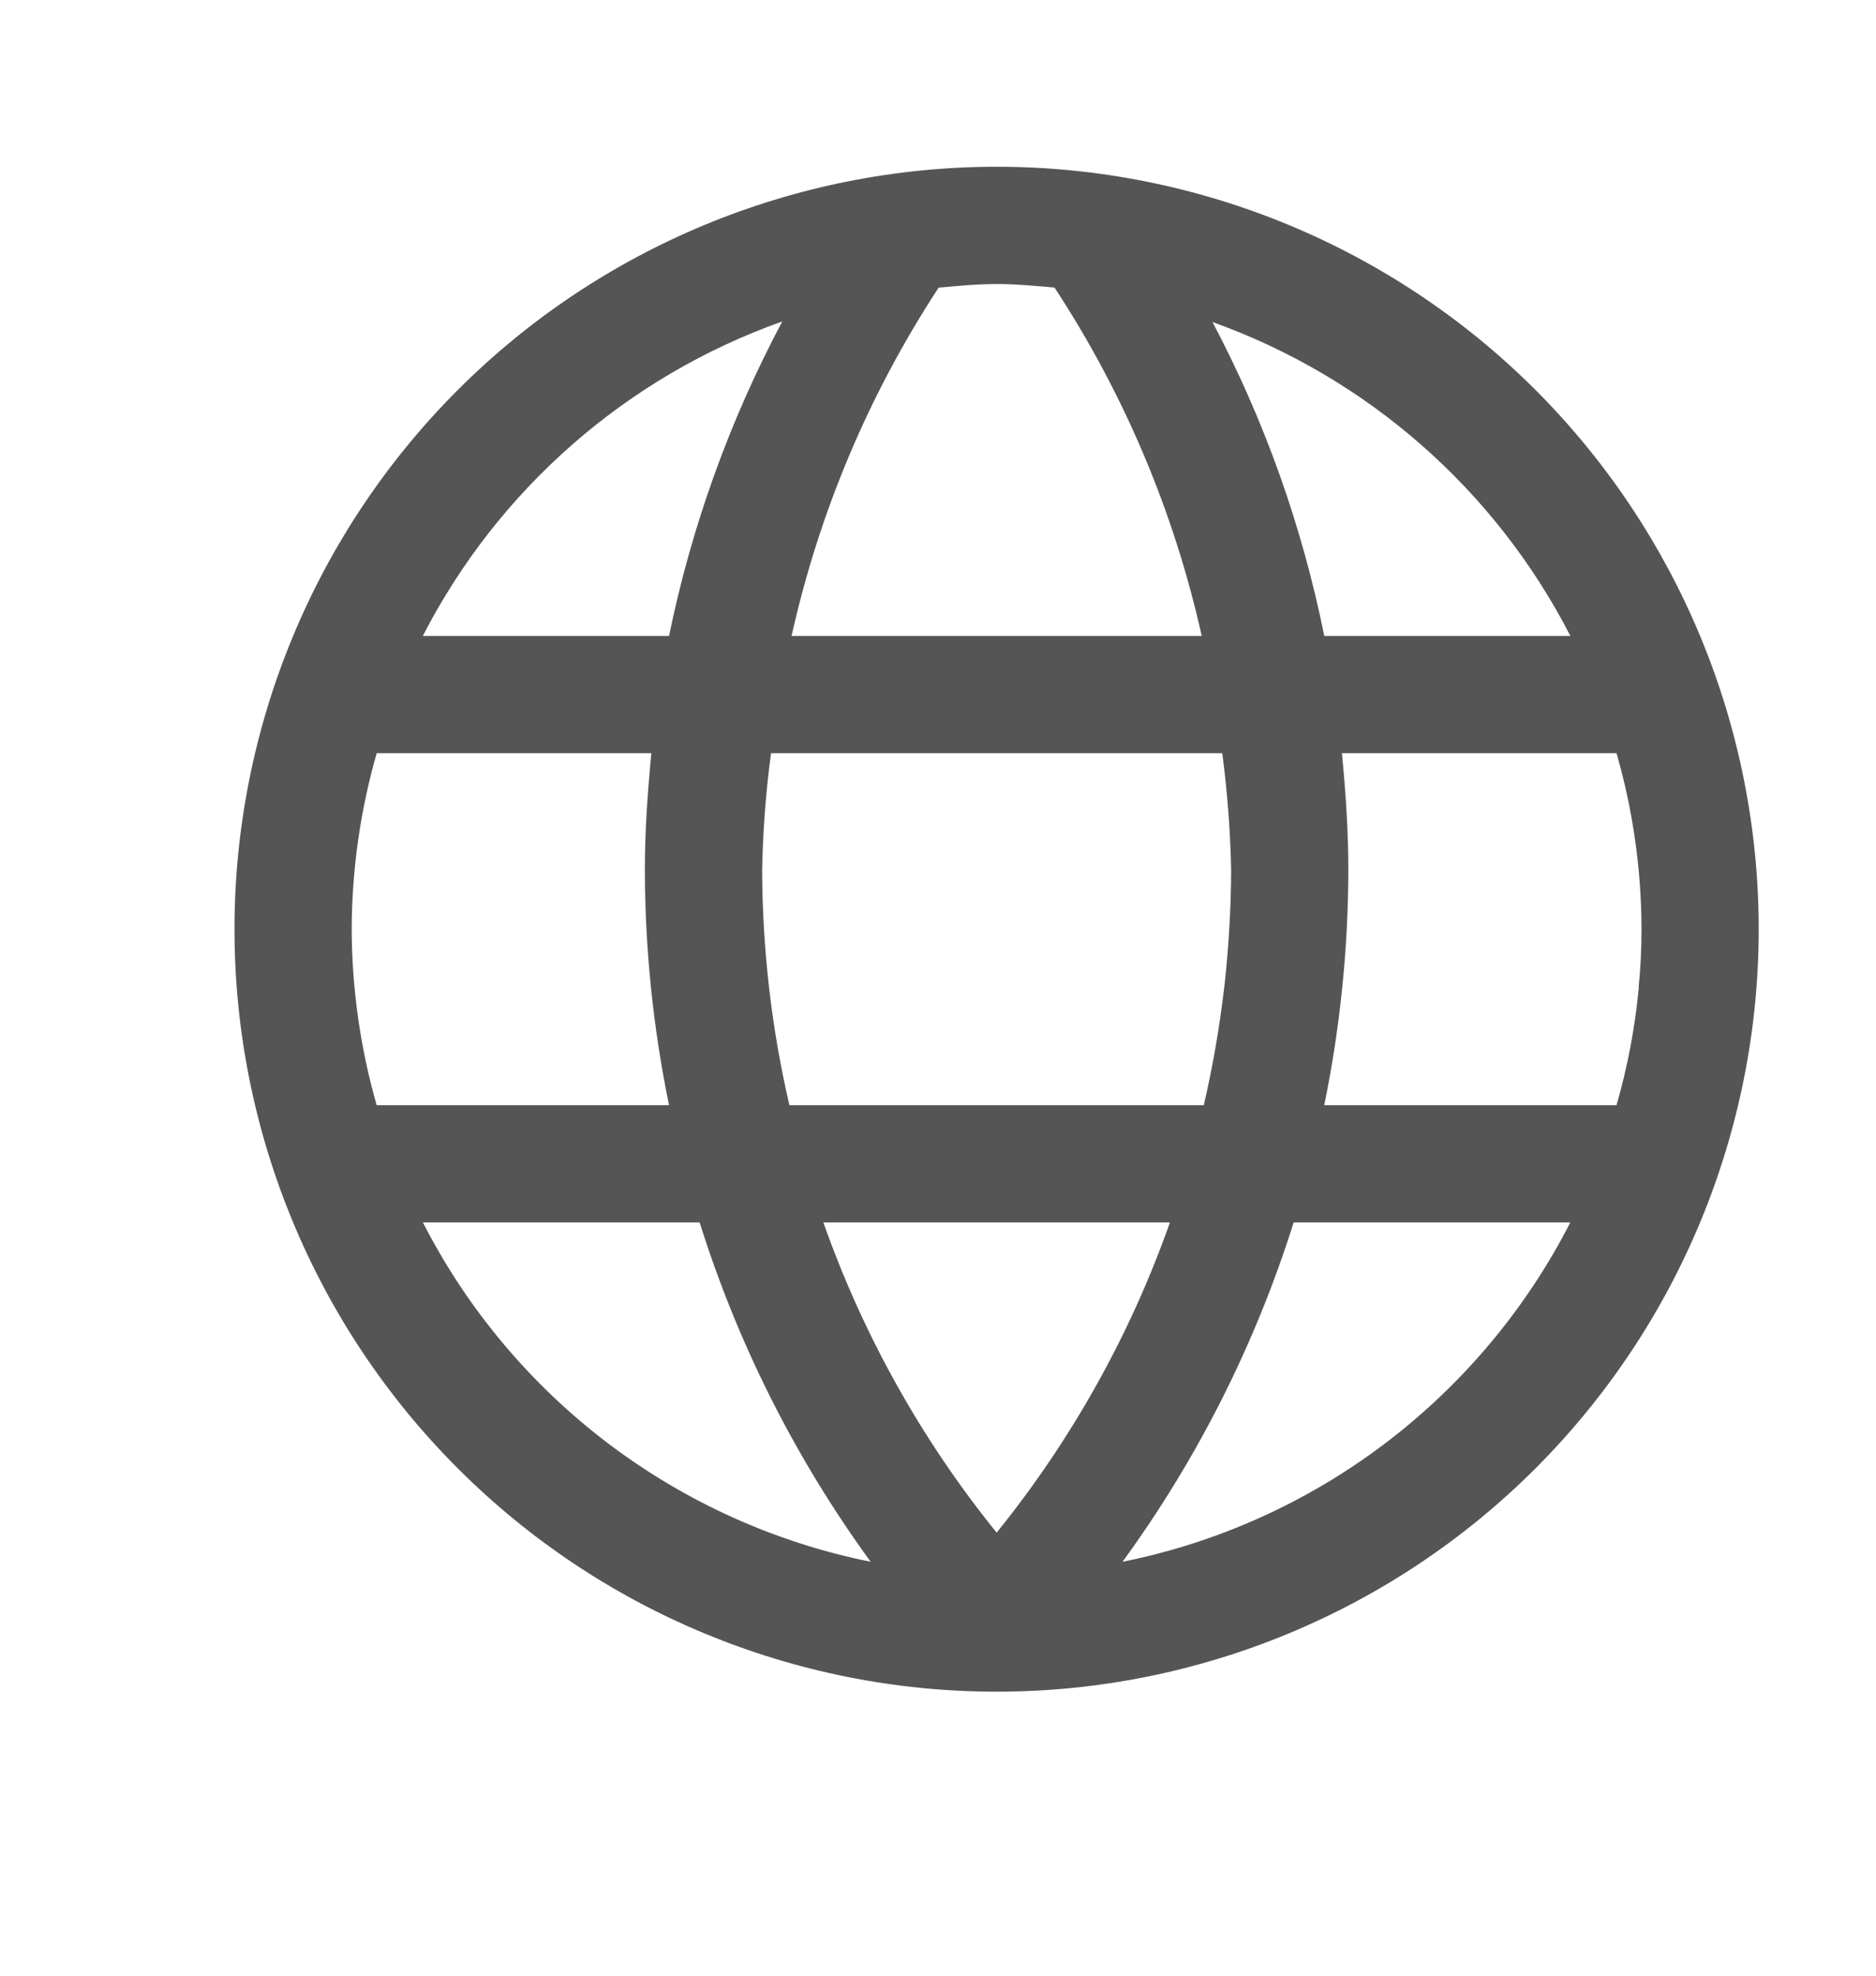 <svg width="19" height="20" viewBox="0 0 19 20" fill="none" xmlns="http://www.w3.org/2000/svg">
<path fill-rule="evenodd" clip-rule="evenodd" d="M10.094 1.688C12.141 1.688 14.104 2.501 15.552 3.948C16.999 5.396 17.812 7.359 17.812 9.406C17.812 11.453 16.999 13.417 15.552 14.864C14.104 16.312 12.141 17.125 10.094 17.125C8.047 17.125 6.083 16.312 4.636 14.864C3.188 13.417 2.375 11.453 2.375 9.406C2.375 7.359 3.188 5.396 4.636 3.948C6.083 2.501 8.047 1.688 10.094 1.688V1.688ZM15.905 6.438C15.144 4.957 13.848 3.821 12.28 3.26C12.807 4.257 13.188 5.326 13.412 6.438H15.905ZM16.596 9.994C16.616 9.799 16.625 9.603 16.625 9.406C16.624 8.804 16.539 8.204 16.372 7.625H13.591C13.629 8.018 13.656 8.414 13.656 8.812C13.654 9.61 13.572 10.406 13.412 11.188H16.372C16.485 10.797 16.56 10.398 16.598 9.994H16.596ZM12.399 9.994L12.406 9.934C12.446 9.561 12.467 9.187 12.469 8.812C12.461 8.415 12.431 8.019 12.379 7.625H7.809C7.756 8.019 7.726 8.415 7.719 8.812C7.722 9.612 7.814 10.409 7.995 11.188H12.192C12.284 10.793 12.352 10.395 12.399 9.994V9.994ZM12.171 6.438C11.891 5.182 11.386 3.987 10.68 2.911C10.486 2.894 10.291 2.875 10.094 2.875C9.97 2.876 9.846 2.882 9.723 2.893L9.507 2.911L9.5 2.922C8.798 3.995 8.296 5.186 8.017 6.438H12.171ZM6.776 6.438C7.004 5.327 7.39 4.255 7.923 3.254C6.348 3.813 5.046 4.952 4.282 6.438H6.776V6.438ZM3.815 7.625C3.649 8.204 3.564 8.804 3.562 9.406C3.564 10.009 3.649 10.608 3.815 11.188H6.776C6.615 10.406 6.533 9.61 6.531 8.812C6.531 8.414 6.559 8.018 6.597 7.625H3.815ZM7.086 12.375H4.283C4.732 13.252 5.373 14.016 6.158 14.611C6.944 15.206 7.853 15.616 8.818 15.81C8.058 14.767 7.473 13.607 7.086 12.375ZM10.094 15.515C10.853 14.576 11.447 13.514 11.849 12.375H8.339C8.741 13.514 9.334 14.576 10.094 15.515ZM13.102 12.375C12.714 13.607 12.129 14.767 11.369 15.81C12.335 15.616 13.244 15.206 14.029 14.611C14.814 14.016 15.455 13.252 15.904 12.375H13.102V12.375Z" fill="#555555"/>
</svg>
